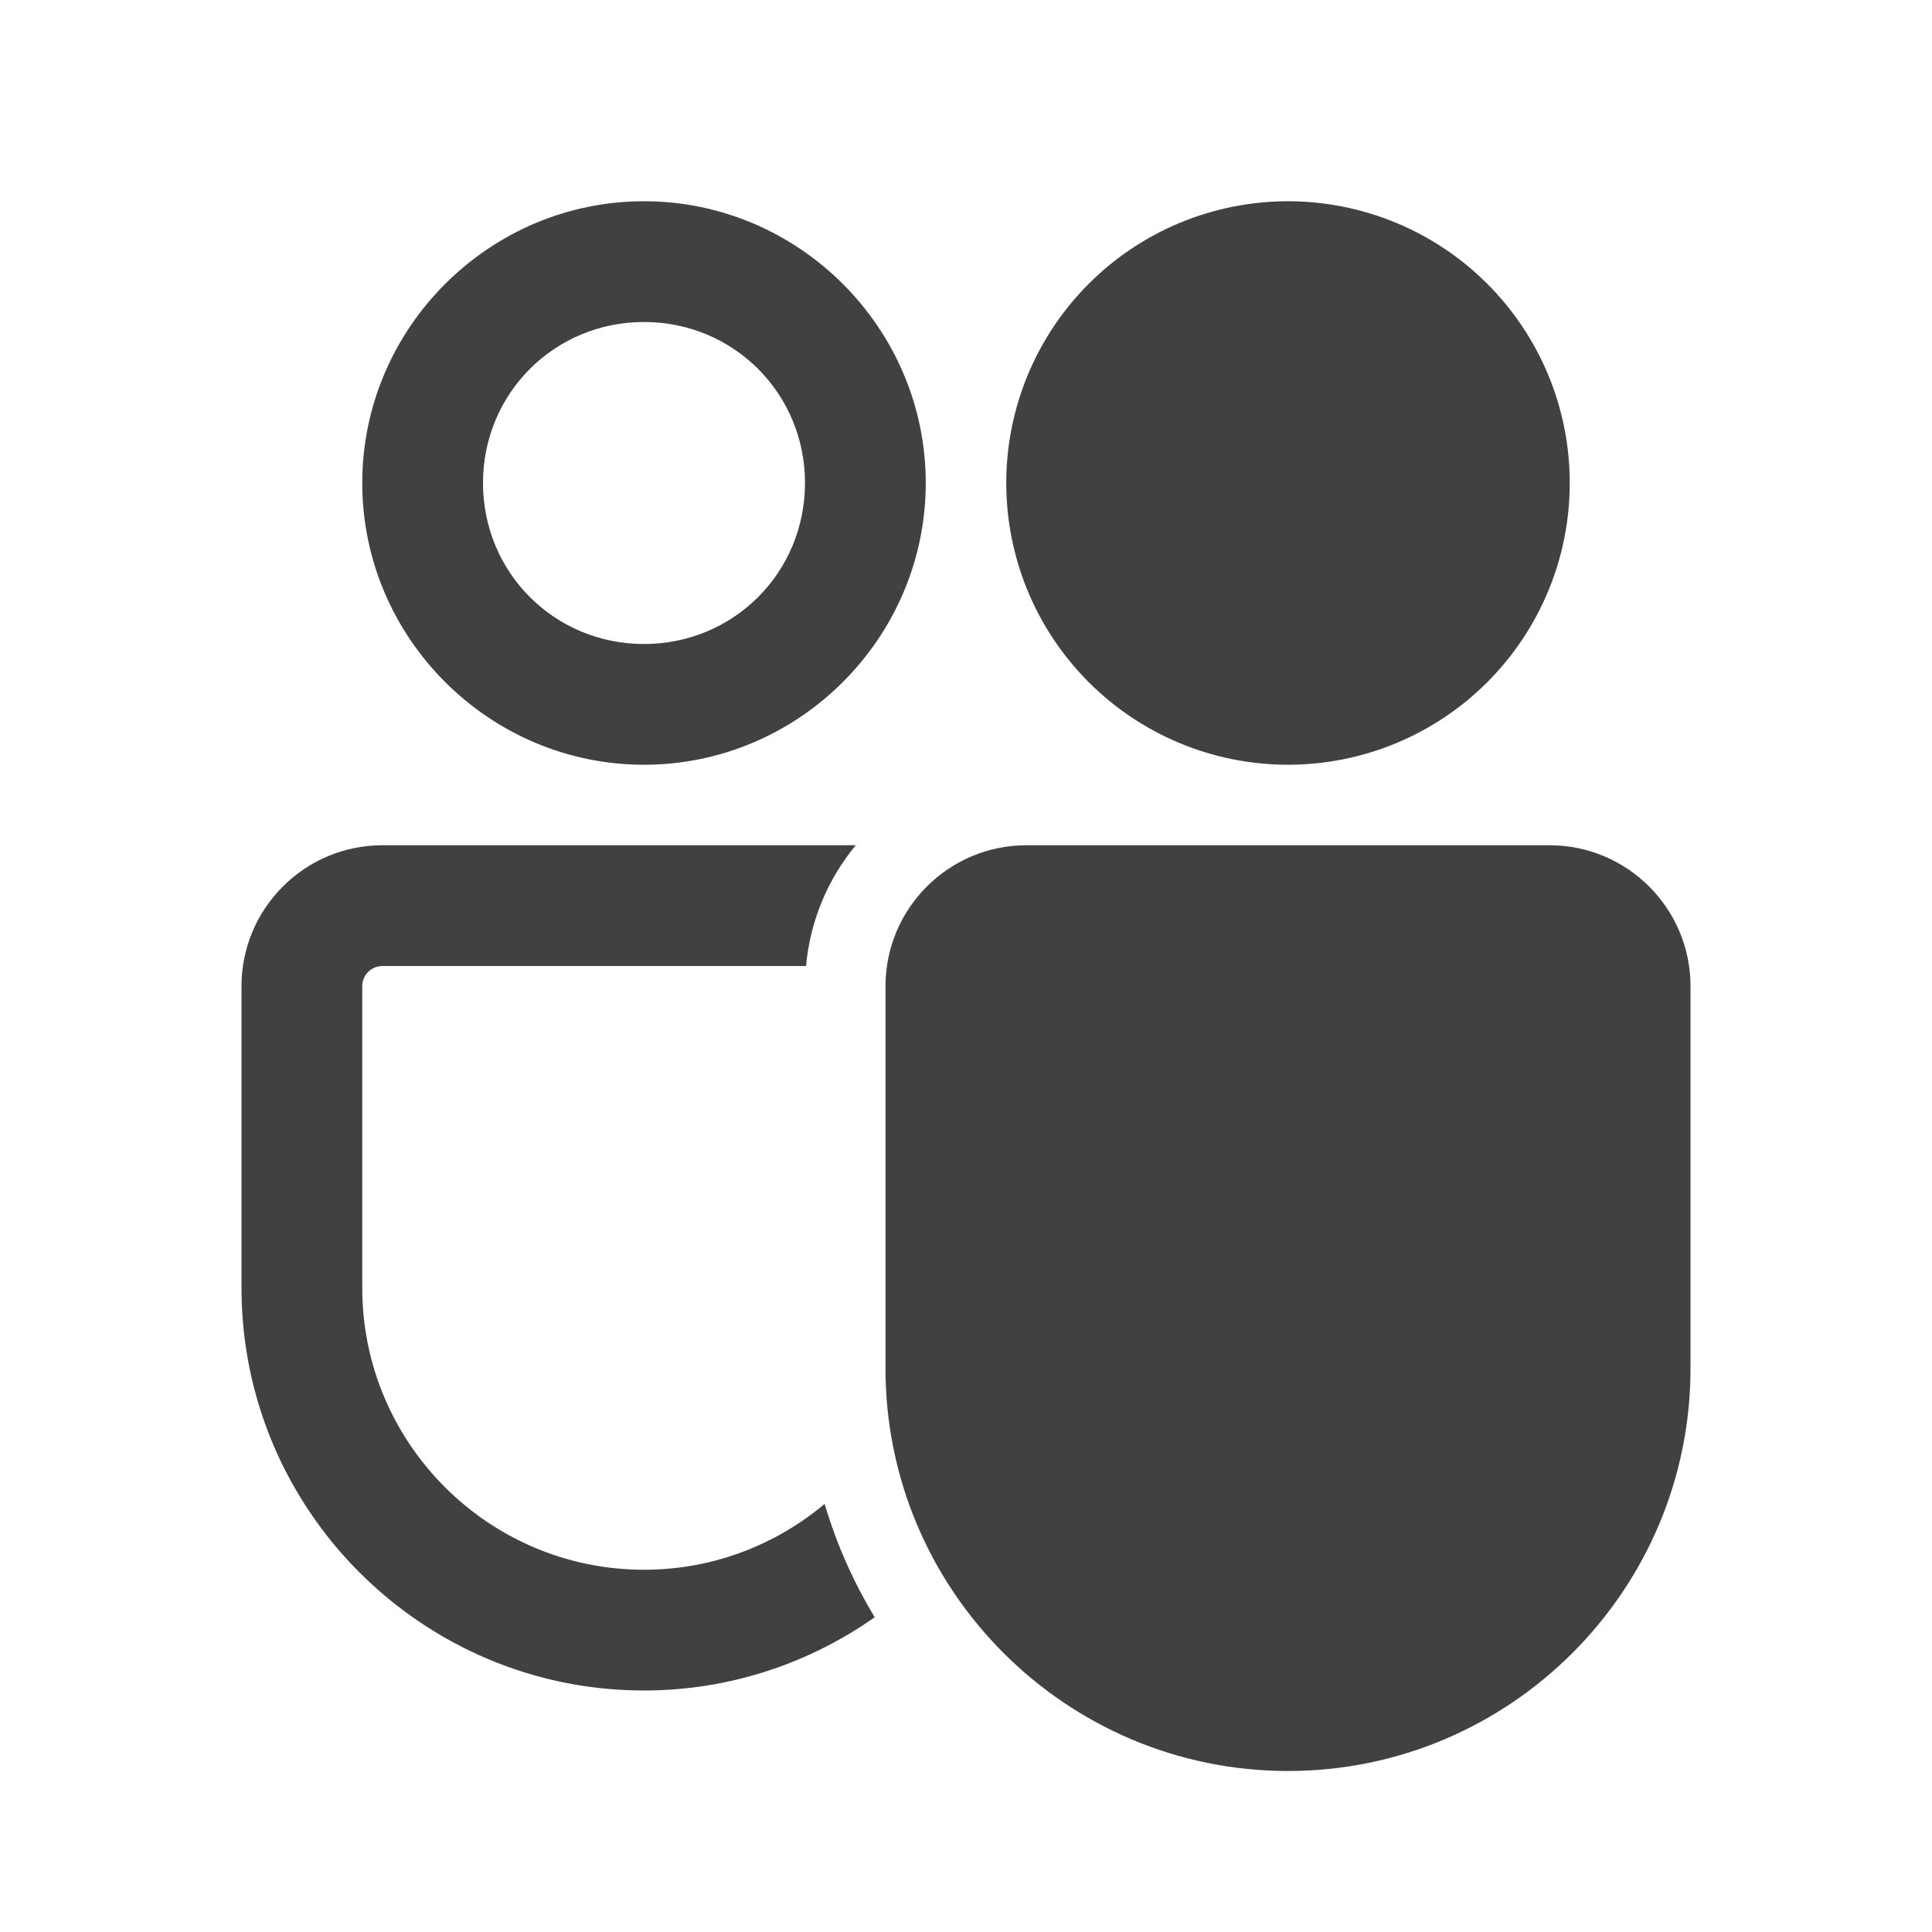 <svg width="24" height="24" viewBox="0 0 24 24" fill="none" xmlns="http://www.w3.org/2000/svg">
<path d="M8 2.5C6.076 2.5 4.5 4.076 4.5 6C4.5 7.924 6.076 9.5 8 9.5C9.924 9.5 11.5 7.924 11.5 6C11.5 4.076 9.924 2.5 8 2.5ZM16 2.5C15.54 2.5 15.085 2.591 14.661 2.766C14.236 2.942 13.85 3.2 13.525 3.525C13.2 3.85 12.942 4.236 12.766 4.661C12.591 5.085 12.5 5.54 12.5 6C12.5 6.46 12.591 6.915 12.766 7.339C12.942 7.764 13.2 8.15 13.525 8.475C13.85 8.8 14.236 9.058 14.661 9.234C15.085 9.409 15.54 9.5 16 9.5C16.46 9.5 16.915 9.409 17.339 9.234C17.764 9.058 18.15 8.8 18.475 8.475C18.8 8.15 19.058 7.764 19.234 7.339C19.41 6.915 19.5 6.46 19.5 6C19.5 5.54 19.41 5.085 19.234 4.661C19.058 4.236 18.8 3.85 18.475 3.525C18.15 3.2 17.764 2.942 17.339 2.766C16.915 2.591 16.46 2.5 16 2.5ZM8 4C9.113 4 10 4.887 10 6C10 7.113 9.113 8 8 8C6.887 8 6 7.113 6 6C6 4.887 6.887 4 8 4ZM4.75 10.5C3.785 10.5 3 11.285 3 12.25V16C3 18.757 5.243 21 8 21C9.066 21 10.054 20.661 10.866 20.09C10.602 19.653 10.391 19.182 10.244 18.682C9.636 19.192 8.854 19.5 8 19.5C6.071 19.5 4.5 17.93 4.5 16V12.25C4.5 12.113 4.612 12 4.75 12H10.013C10.064 11.434 10.287 10.915 10.631 10.5H4.75ZM12.75 10.5C11.785 10.5 11 11.285 11 12.25V17C11 19.757 13.243 22 16 22C18.757 22 21 19.757 21 17V12.25C21 11.285 20.215 10.5 19.25 10.5H12.75Z" fill="#414141"/>
</svg>
